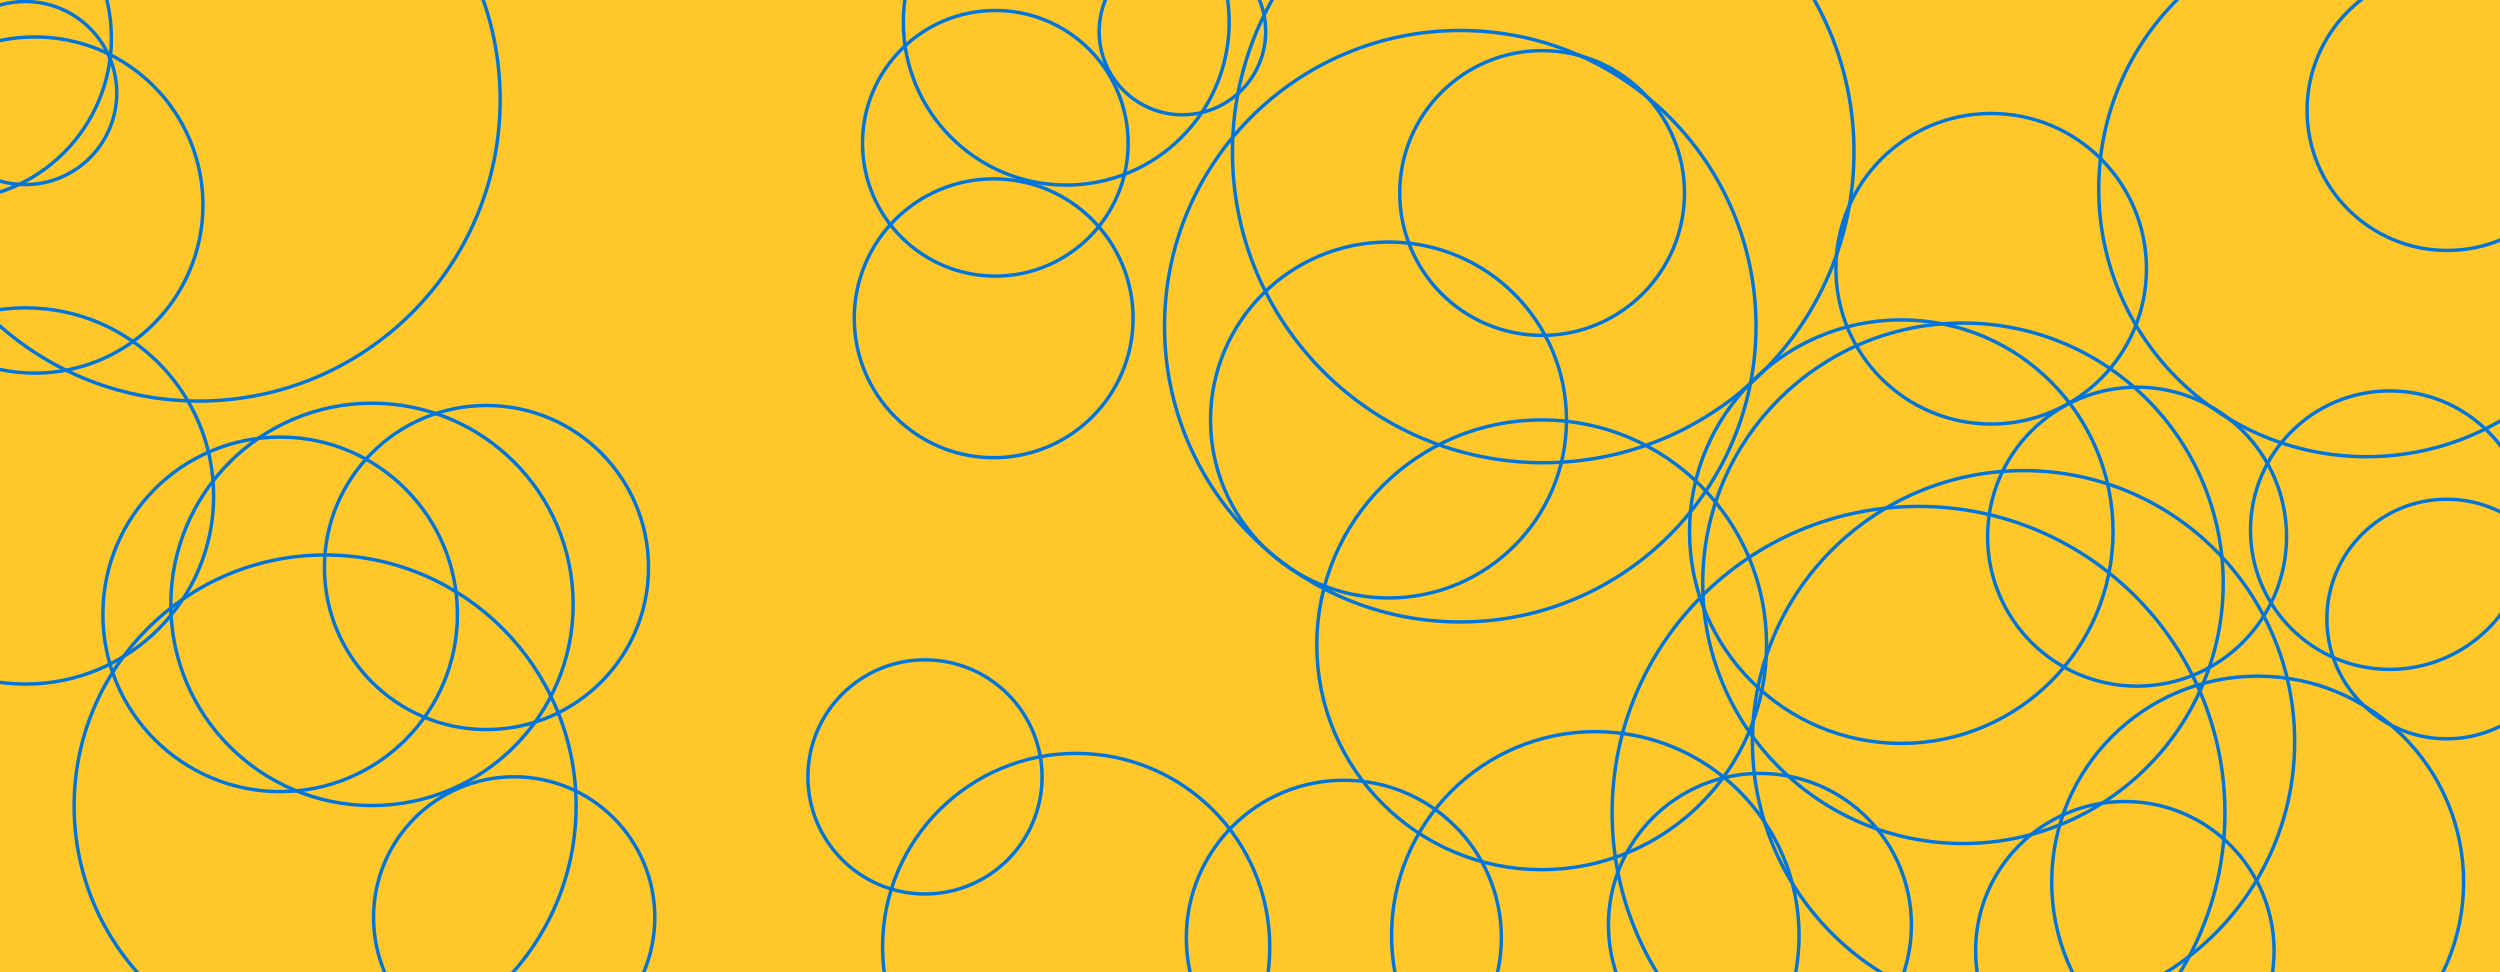 <svg xmlns="http://www.w3.org/2000/svg" version="1.1" xmlns:xlink="http://www.w3.org/1999/xlink" xmlns:svgjs="http://svgjs.com/svgjs" width="1440" height="560" preserveAspectRatio="none" viewBox="0 0 1440 560"><g clip-path="url(&quot;#SvgjsClipPath1023&quot;)" fill="none"><rect width="1440" height="560" x="0" y="0" fill="rgba(255, 199, 42, 1)"></rect><circle r="93.335" cx="-29.17" cy="21.94" stroke="#0275d8" stroke-opacity="1" stroke-width="2"></circle><circle r="93.335" cx="280.21" cy="326.89" stroke="#0275d8" stroke-opacity="1" stroke-width="2"></circle><circle r="93.335" cx="684.81" cy="784.7" stroke="#0275d8" stroke-opacity="1" stroke-width="2"></circle><circle r="76.5" cx="573.31" cy="82.54" stroke="#0275d8" stroke-opacity="1" stroke-width="2"></circle><circle r="87.26" cx="1013.72" cy="532.75" stroke="#0275d8" stroke-opacity="1" stroke-width="2"></circle><circle r="176.485" cx="1105.07" cy="468.18" stroke="#0275d8" stroke-opacity="1" stroke-width="2"></circle><circle r="82.015" cx="888.26" cy="111.17" stroke="#0275d8" stroke-opacity="1" stroke-width="2"></circle><circle r="93.84" cx="614.17" cy="12.76" stroke="#0275d8" stroke-opacity="1" stroke-width="2"></circle><circle r="89.445" cx="1146.92" cy="154.8" stroke="#0275d8" stroke-opacity="1" stroke-width="2"></circle><circle r="52.725" cx="14.53" cy="53.6" stroke="#0275d8" stroke-opacity="1" stroke-width="2"></circle><circle r="170.345" cx="841.12" cy="187.9" stroke="#0275d8" stroke-opacity="1" stroke-width="2"></circle><circle r="118.63" cx="1300.41" cy="508.09" stroke="#0275d8" stroke-opacity="1" stroke-width="2"></circle><circle r="173.535" cx="114.56" cy="57.47" stroke="#0275d8" stroke-opacity="1" stroke-width="2"></circle><circle r="102.11" cx="161.37" cy="353.86" stroke="#0275d8" stroke-opacity="1" stroke-width="2"></circle><circle r="115.875" cx="214.26" cy="348.12" stroke="#0275d8" stroke-opacity="1" stroke-width="2"></circle><circle r="154.215" cx="1363.09" cy="108.84" stroke="#0275d8" stroke-opacity="1" stroke-width="2"></circle><circle r="67.435" cx="532.79" cy="447.5" stroke="#0275d8" stroke-opacity="1" stroke-width="2"></circle><circle r="156.155" cx="1165.57" cy="427.23" stroke="#0275d8" stroke-opacity="1" stroke-width="2"></circle><circle r="179.005" cx="888.89" cy="87.53" stroke="#0275d8" stroke-opacity="1" stroke-width="2"></circle><circle r="85.955" cx="1223.91" cy="547.62" stroke="#0275d8" stroke-opacity="1" stroke-width="2"></circle><circle r="108.35" cx="14.71" cy="285.68" stroke="#0275d8" stroke-opacity="1" stroke-width="2"></circle><circle r="96.82" cx="20.08" cy="118.1" stroke="#0275d8" stroke-opacity="1" stroke-width="2"></circle><circle r="80.205" cx="1376.5" cy="305.36" stroke="#0275d8" stroke-opacity="1" stroke-width="2"></circle><circle r="144.565" cx="187.27" cy="464.23" stroke="#0275d8" stroke-opacity="1" stroke-width="2"></circle><circle r="149.9" cx="1130.67" cy="335.97" stroke="#0275d8" stroke-opacity="1" stroke-width="2"></circle><circle r="81" cx="296.17" cy="528.43" stroke="#0275d8" stroke-opacity="1" stroke-width="2"></circle><circle r="102.515" cx="799.79" cy="241.92" stroke="#0275d8" stroke-opacity="1" stroke-width="2"></circle><circle r="111.515" cx="619.87" cy="545.47" stroke="#0275d8" stroke-opacity="1" stroke-width="2"></circle><circle r="80.695" cx="1409.57" cy="63.56" stroke="#0275d8" stroke-opacity="1" stroke-width="2"></circle><circle r="117.355" cx="918.9" cy="538.78" stroke="#0275d8" stroke-opacity="1" stroke-width="2"></circle><circle r="47.96" cx="681.08" cy="18.16" stroke="#0275d8" stroke-opacity="1" stroke-width="2"></circle><circle r="86.095" cx="1230.96" cy="309.11" stroke="#0275d8" stroke-opacity="1" stroke-width="2"></circle><circle r="69" cx="1409.28" cy="356.56" stroke="#0275d8" stroke-opacity="1" stroke-width="2"></circle><circle r="129.535" cx="888.01" cy="371.4" stroke="#0275d8" stroke-opacity="1" stroke-width="2"></circle><circle r="90.73" cx="774.05" cy="540.15" stroke="#0275d8" stroke-opacity="1" stroke-width="2"></circle><circle r="121.97" cx="1095.14" cy="306.22" stroke="#0275d8" stroke-opacity="1" stroke-width="2"></circle><circle r="80.3" cx="572.36" cy="183.32" stroke="#0275d8" stroke-opacity="1" stroke-width="2"></circle></g><defs><clipPath id="SvgjsClipPath1023"><rect width="1440" height="560" x="0" y="0"></rect></clipPath></defs></svg>